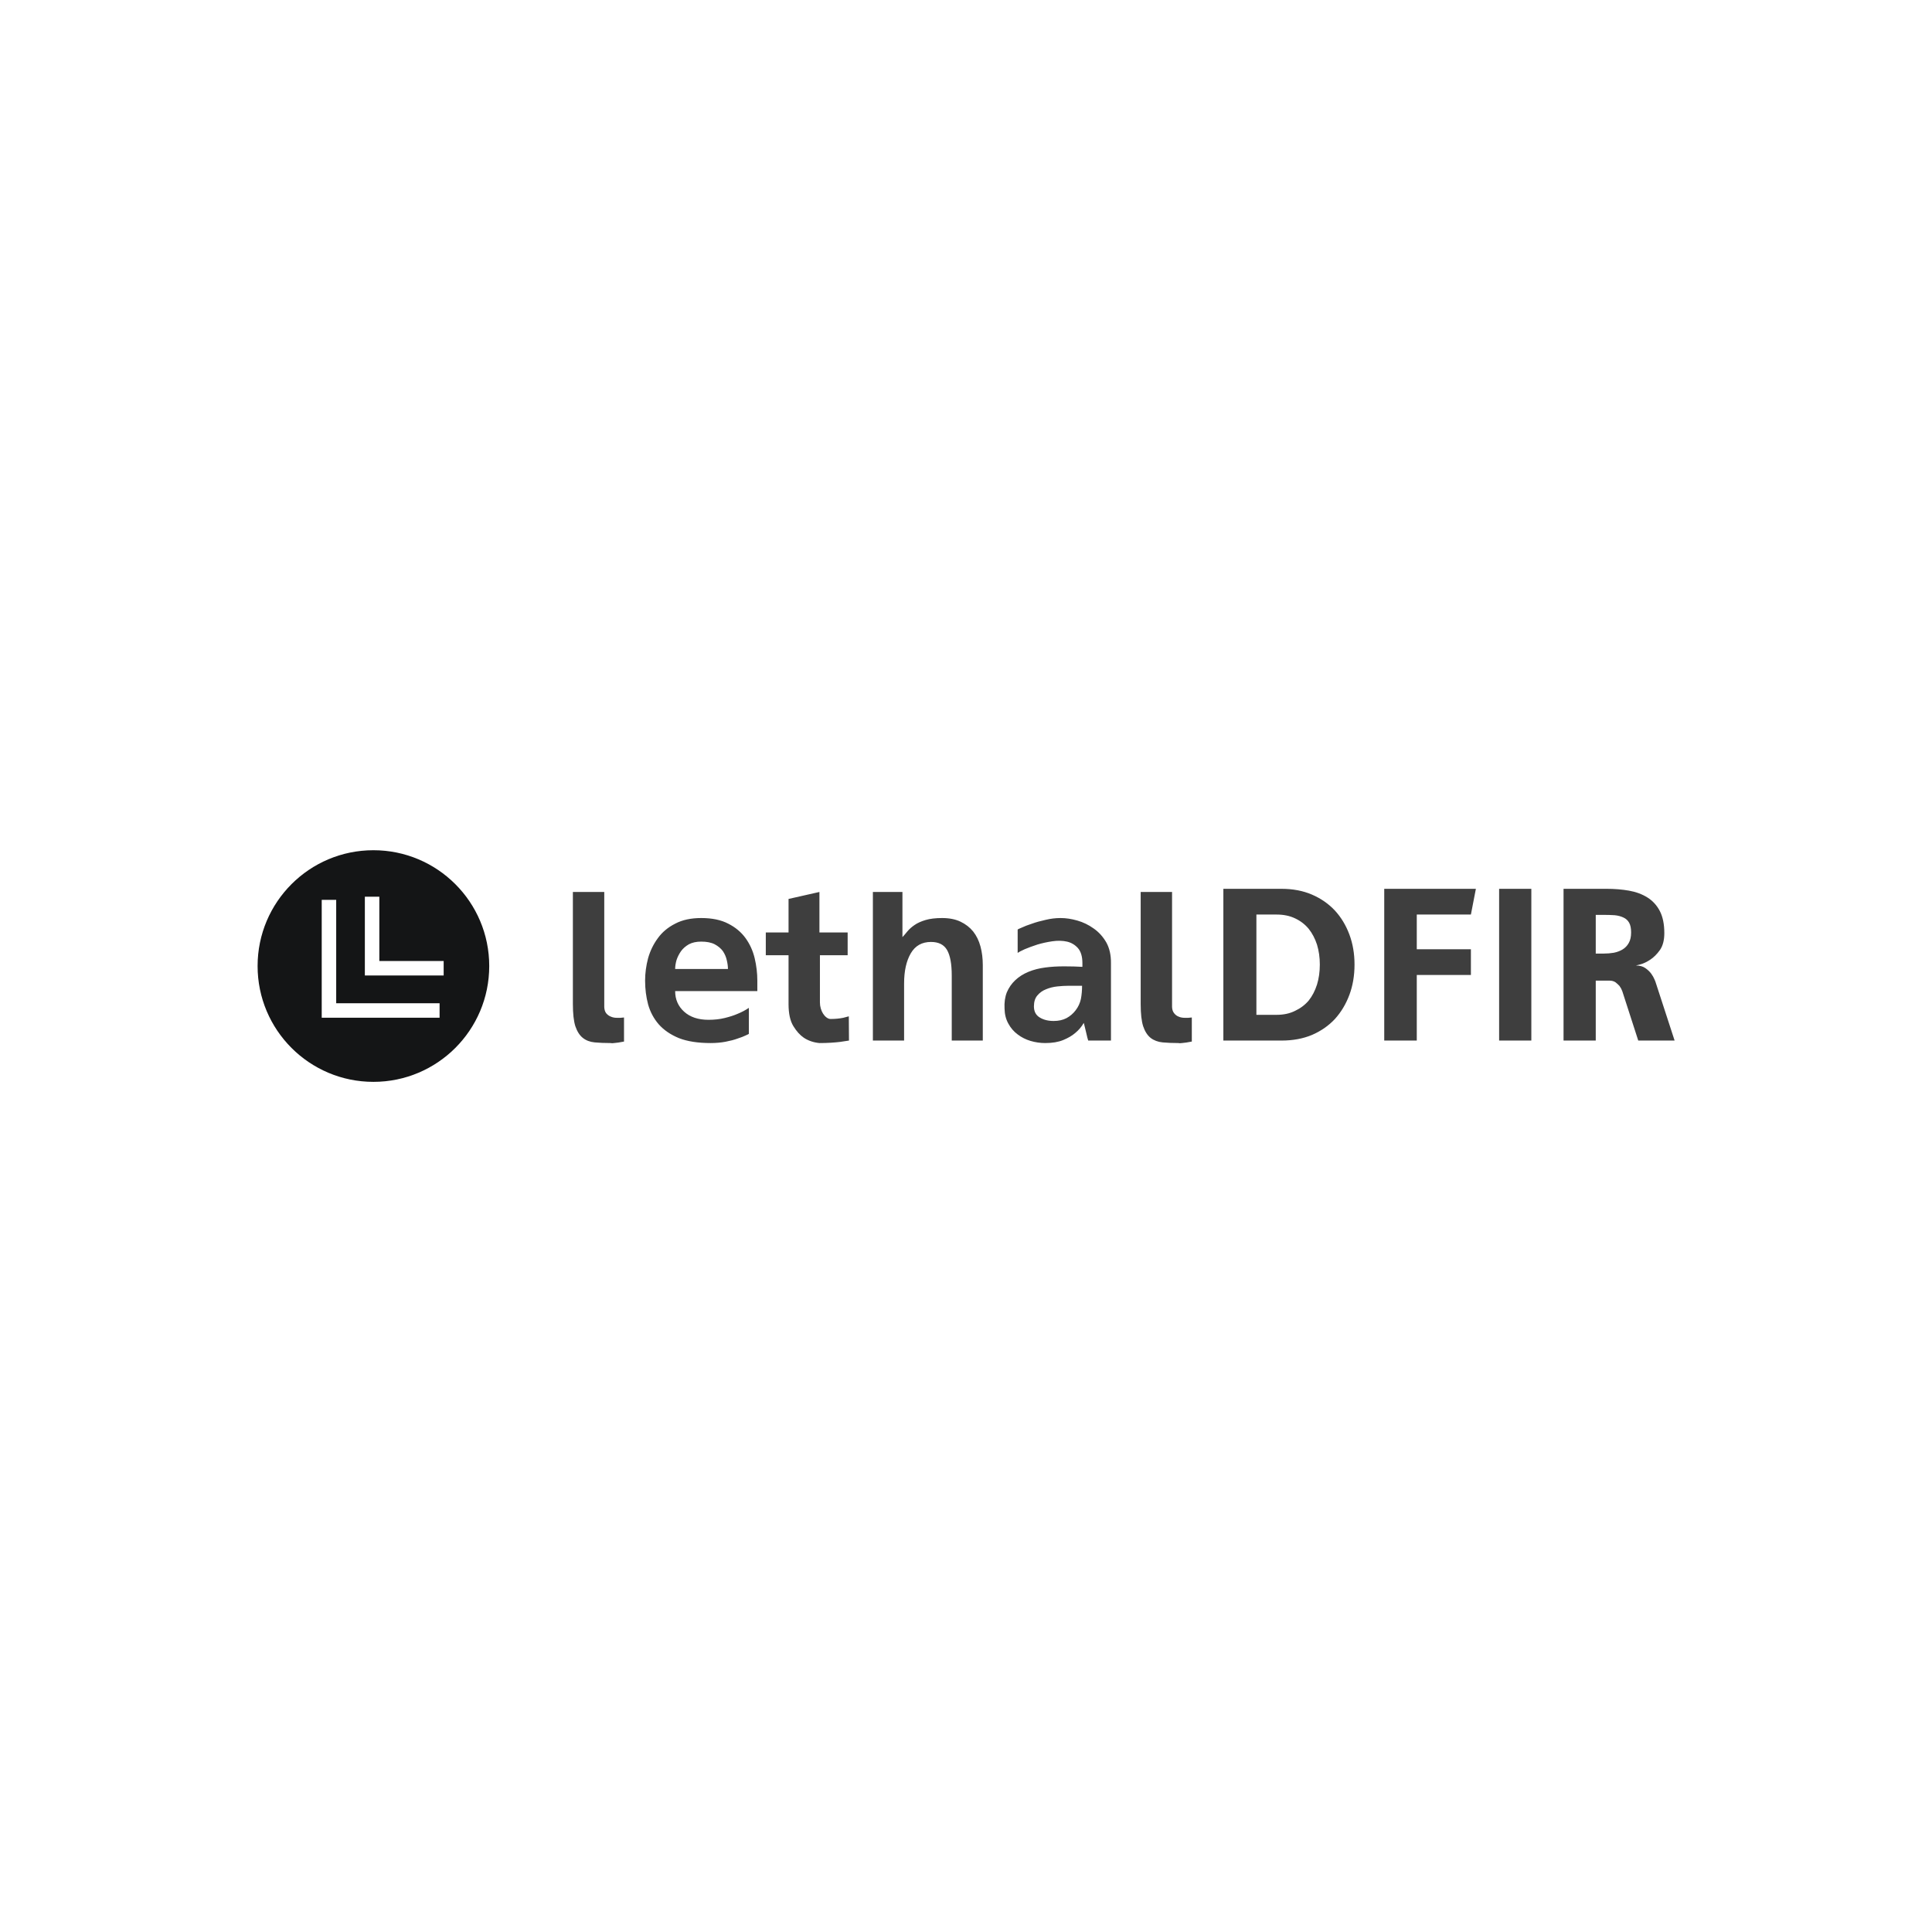 <svg data-v-fde0c5aa="" xmlns="http://www.w3.org/2000/svg" viewBox="0 0 300 300" class="iconLeft"><!----><defs data-v-fde0c5aa=""><!----></defs><rect data-v-fde0c5aa="" fill="#FFFFFF" x="0" y="0" width="300px" height="300px" class="logo-background-square"></rect><defs data-v-fde0c5aa=""><!----></defs><g data-v-fde0c5aa="" id="224c278f-48aa-43df-9b34-8cd14318e088" fill="#3E3E3E" transform="matrix(2.578,0,0,2.578,86.353,134.509)"><path d="M2.90 8.48L2.90 8.48L2.90 8.48Q2.91 8.72 3.02 8.86L3.02 8.86L3.02 8.86Q3.14 9.00 3.30 9.06L3.30 9.06L3.30 9.06Q3.46 9.13 3.66 9.13L3.66 9.13L3.66 9.13Q3.86 9.14 4.09 9.11L4.09 9.11L4.09 10.56L4.09 10.56Q3.89 10.60 3.75 10.62L3.75 10.62L3.75 10.62Q3.60 10.64 3.49 10.65L3.49 10.65L3.49 10.65Q3.36 10.67 3.28 10.65L3.28 10.65L3.28 10.65Q2.74 10.65 2.32 10.61L2.32 10.61L2.32 10.61Q1.90 10.57 1.61 10.34L1.61 10.34L1.61 10.34Q1.32 10.11 1.16 9.64L1.16 9.64L1.16 9.64Q1.01 9.17 1.01 8.30L1.01 8.30L1.01 1.55L2.90 1.55L2.90 8.48ZM9.31 10.65L9.31 10.65L9.31 10.65Q8.15 10.65 7.39 10.35L7.39 10.35L7.39 10.35Q6.64 10.04 6.18 9.52L6.18 9.52L6.18 9.52Q5.73 9.00 5.54 8.32L5.54 8.32L5.54 8.32Q5.36 7.64 5.36 6.89L5.36 6.89L5.36 6.89Q5.36 6.22 5.54 5.54L5.54 5.54L5.54 5.54Q5.73 4.87 6.13 4.33L6.13 4.33L6.13 4.33Q6.52 3.79 7.17 3.46L7.17 3.46L7.17 3.46Q7.81 3.12 8.74 3.12L8.74 3.12L8.74 3.12Q9.72 3.12 10.37 3.46L10.37 3.46L10.37 3.46Q11.02 3.79 11.41 4.33L11.41 4.33L11.41 4.33Q11.80 4.87 11.96 5.54L11.96 5.54L11.96 5.54Q12.12 6.22 12.12 6.89L12.12 6.89L12.12 7.52L7.17 7.52L7.17 7.52Q7.17 8.27 7.71 8.76L7.71 8.76L7.71 8.76Q8.25 9.25 9.18 9.25L9.18 9.25L9.18 9.25Q9.72 9.25 10.16 9.14L10.16 9.14L10.16 9.14Q10.61 9.03 10.93 8.89L10.93 8.89L10.93 8.89Q11.30 8.74 11.61 8.53L11.61 8.53L11.61 10.09L11.61 10.09Q11.61 10.11 11.42 10.19L11.42 10.19L11.42 10.19Q11.24 10.28 10.93 10.38L10.93 10.38L10.93 10.38Q10.63 10.49 10.21 10.57L10.21 10.57L10.21 10.57Q9.79 10.65 9.31 10.65ZM7.17 6.19L10.35 6.19L10.35 6.19Q10.35 5.95 10.28 5.66L10.28 5.66L10.28 5.66Q10.22 5.38 10.05 5.12L10.05 5.12L10.05 5.12Q9.87 4.87 9.55 4.70L9.55 4.70L9.55 4.70Q9.24 4.54 8.74 4.54L8.74 4.54L8.74 4.54Q8.30 4.54 8.00 4.70L8.00 4.70L8.00 4.70Q7.70 4.87 7.52 5.12L7.52 5.12L7.52 5.12Q7.34 5.38 7.25 5.66L7.25 5.66L7.25 5.66Q7.17 5.95 7.17 6.19L7.17 6.19ZM16.53 9.20L16.53 9.20L16.53 9.20Q16.94 9.20 17.29 9.13L17.29 9.13L17.29 9.13Q17.46 9.09 17.63 9.04L17.63 9.04L17.64 10.50L17.64 10.50Q17.39 10.54 17.11 10.58L17.11 10.58L17.11 10.58Q16.87 10.61 16.55 10.63L16.55 10.63L16.55 10.63Q16.23 10.65 15.86 10.65L15.86 10.65L15.86 10.65Q15.33 10.60 14.92 10.33L14.92 10.33L14.92 10.33Q14.57 10.09 14.29 9.63L14.29 9.63L14.29 9.63Q14 9.16 14 8.30L14 8.30L14 5.36L12.63 5.36L12.63 3.99L14 3.99L14 1.97L15.86 1.55L15.86 3.99L17.56 3.99L17.56 5.36L15.89 5.36L15.89 8.20L15.89 8.20Q15.89 8.39 15.94 8.56L15.94 8.56L15.94 8.56Q15.99 8.74 16.08 8.88L16.08 8.88L16.08 8.88Q16.17 9.02 16.29 9.11L16.29 9.11L16.29 9.11Q16.41 9.20 16.53 9.20ZM23.25 3.12L23.25 3.12L23.25 3.12Q23.90 3.12 24.36 3.34L24.36 3.34L24.36 3.34Q24.82 3.56 25.12 3.93L25.12 3.93L25.12 3.93Q25.42 4.31 25.56 4.83L25.56 4.83L25.56 4.83Q25.70 5.35 25.70 5.95L25.70 5.95L25.70 10.50L23.83 10.50L23.83 6.58L23.83 6.58Q23.83 5.54 23.55 5.05L23.55 5.05L23.55 5.05Q23.27 4.56 22.58 4.56L22.58 4.56L22.58 4.56Q21.76 4.56 21.36 5.25L21.36 5.25L21.36 5.25Q20.96 5.94 20.96 7.06L20.96 7.06L20.96 10.50L19.08 10.50L19.08 1.55L20.86 1.55L20.86 4.27L20.86 4.27Q21 4.12 21.17 3.91L21.17 3.91L21.17 3.91Q21.34 3.71 21.59 3.54L21.59 3.54L21.59 3.54Q21.85 3.36 22.25 3.24L22.25 3.24L22.25 3.24Q22.65 3.12 23.25 3.12ZM30.39 3.12L30.39 3.12L30.39 3.12Q30.86 3.12 31.39 3.27L31.39 3.27L31.39 3.27Q31.92 3.42 32.38 3.75L32.38 3.75L32.38 3.75Q32.84 4.07 33.14 4.59L33.14 4.59L33.14 4.59Q33.43 5.11 33.42 5.85L33.42 5.85L33.42 10.50L32.05 10.50L32.05 10.50Q32.05 10.50 32.00 10.33L32.00 10.33L32.00 10.33Q31.96 10.16 31.91 9.95L31.91 9.95L31.91 9.95Q31.86 9.74 31.82 9.58L31.82 9.58L31.82 9.58Q31.78 9.42 31.78 9.44L31.78 9.44L31.78 9.44Q31.58 9.79 31.26 10.05L31.26 10.05L31.26 10.05Q30.98 10.29 30.54 10.47L30.54 10.47L30.54 10.47Q30.10 10.65 29.46 10.65L29.46 10.65L29.46 10.65Q29.01 10.65 28.57 10.52L28.57 10.52L28.57 10.52Q28.14 10.39 27.80 10.13L27.80 10.13L27.80 10.13Q27.45 9.87 27.24 9.48L27.24 9.48L27.24 9.48Q27.02 9.09 27.01 8.57L27.01 8.57L27.01 8.57Q26.98 8.02 27.15 7.59L27.15 7.59L27.15 7.59Q27.33 7.17 27.66 6.86L27.66 6.86L27.66 6.86Q27.99 6.55 28.45 6.36L28.45 6.36L28.45 6.36Q28.91 6.17 29.46 6.10L29.46 6.10L29.46 6.10Q29.97 6.03 30.59 6.03L30.59 6.03L30.59 6.03Q31.21 6.03 31.70 6.06L31.70 6.06L31.70 5.84L31.70 5.84Q31.70 5.24 31.43 4.93L31.43 4.93L31.43 4.93Q31.16 4.63 30.77 4.54L30.77 4.54L30.77 4.54Q30.37 4.45 29.89 4.52L29.89 4.52L29.89 4.52Q29.41 4.59 28.98 4.72L28.98 4.72L28.98 4.72Q28.55 4.86 28.22 5.00L28.22 5.00L28.22 5.00Q27.89 5.15 27.80 5.22L27.80 5.22L27.80 3.81L27.80 3.81Q27.82 3.79 28.06 3.69L28.06 3.69L28.06 3.69Q28.29 3.58 28.66 3.46L28.66 3.46L28.66 3.46Q29.02 3.33 29.48 3.23L29.48 3.23L29.48 3.23Q29.93 3.12 30.39 3.12ZM31.29 8.68L31.29 8.68L31.29 8.68Q31.53 8.37 31.61 7.99L31.61 7.99L31.61 7.99Q31.68 7.62 31.68 7.20L31.68 7.20L30.87 7.20L30.87 7.20Q30.55 7.20 30.18 7.24L30.18 7.24L30.18 7.24Q29.82 7.28 29.51 7.41L29.51 7.41L29.51 7.41Q29.20 7.53 28.99 7.78L28.99 7.78L28.99 7.78Q28.78 8.02 28.78 8.44L28.78 8.44L28.78 8.44Q28.78 8.90 29.13 9.11L29.13 9.11L29.13 9.11Q29.47 9.32 29.97 9.32L29.97 9.32L29.97 9.32Q30.41 9.32 30.74 9.15L30.74 9.15L30.74 9.15Q31.07 8.97 31.29 8.68ZM37.10 8.48L37.10 8.48L37.10 8.48Q37.11 8.72 37.23 8.86L37.23 8.86L37.23 8.86Q37.34 9.00 37.50 9.06L37.50 9.06L37.50 9.06Q37.66 9.13 37.86 9.13L37.86 9.13L37.86 9.13Q38.07 9.14 38.29 9.11L38.29 9.11L38.29 10.56L38.29 10.56Q38.09 10.60 37.95 10.62L37.95 10.62L37.95 10.62Q37.80 10.64 37.69 10.65L37.69 10.65L37.69 10.65Q37.56 10.67 37.48 10.65L37.48 10.65L37.48 10.65Q36.95 10.65 36.53 10.61L36.53 10.61L36.53 10.61Q36.11 10.57 35.81 10.34L35.81 10.34L35.81 10.34Q35.52 10.11 35.36 9.64L35.36 9.64L35.36 9.64Q35.21 9.17 35.21 8.30L35.21 8.30L35.21 1.55L37.10 1.55L37.10 8.48ZM43.69 10.50L40.19 10.50L40.19 1.36L43.69 1.36L43.69 1.36Q44.72 1.36 45.53 1.71L45.53 1.71L45.53 1.71Q46.34 2.06 46.91 2.67L46.91 2.67L46.91 2.67Q47.47 3.28 47.78 4.11L47.78 4.11L47.78 4.11Q48.09 4.94 48.09 5.92L48.09 5.92L48.09 5.92Q48.09 6.92 47.78 7.75L47.78 7.75L47.78 7.75Q47.47 8.58 46.91 9.20L46.91 9.20L46.91 9.20Q46.34 9.81 45.53 10.16L45.53 10.16L45.53 10.16Q44.72 10.50 43.69 10.50L43.69 10.50ZM42.18 2.91L42.18 8.95L43.40 8.95L43.40 8.95Q44.03 8.95 44.51 8.71L44.51 8.71L44.51 8.71Q45.00 8.48 45.33 8.09L45.33 8.09L45.33 8.09Q45.65 7.69 45.83 7.13L45.83 7.13L45.83 7.13Q46.00 6.58 46.00 5.92L46.00 5.92L46.00 5.92Q46.00 5.28 45.83 4.72L45.83 4.72L45.83 4.72Q45.65 4.17 45.33 3.77L45.33 3.77L45.33 3.77Q45.00 3.37 44.51 3.14L44.51 3.14L44.51 3.14Q44.03 2.91 43.40 2.91L43.40 2.91L42.18 2.91ZM51.84 6.55L51.84 10.50L49.88 10.50L49.88 1.36L55.40 1.36L55.10 2.91L51.84 2.91L51.84 5.00L55.10 5.00L55.10 6.55L51.84 6.55ZM56.80 1.36L58.74 1.36L58.74 10.50L56.80 10.50L56.80 1.36ZM66.21 6.94L67.37 10.50L65.18 10.50L64.22 7.53L64.22 7.53Q64.16 7.36 64.05 7.21L64.05 7.21L64.05 7.21Q63.95 7.10 63.81 6.99L63.81 6.99L63.81 6.99Q63.66 6.89 63.45 6.89L63.45 6.89L62.62 6.89L62.62 10.50L60.68 10.50L60.68 1.36L63.28 1.36L63.28 1.36Q63.99 1.36 64.62 1.47L64.62 1.47L64.62 1.47Q65.25 1.58 65.73 1.88L65.73 1.88L65.73 1.88Q66.21 2.18 66.48 2.70L66.48 2.70L66.48 2.70Q66.75 3.22 66.75 4.03L66.75 4.03L66.75 4.03Q66.75 4.66 66.49 5.04L66.49 5.04L66.49 5.04Q66.22 5.42 65.90 5.63L65.90 5.63L65.90 5.63Q65.58 5.84 65.31 5.91L65.31 5.91L65.31 5.91Q65.04 5.98 65.04 5.98L65.04 5.98L65.04 5.98Q65.38 5.98 65.60 6.13L65.60 6.13L65.60 6.13Q65.83 6.29 65.96 6.47L65.96 6.47L65.96 6.47Q66.09 6.65 66.15 6.80L66.15 6.80L66.15 6.80Q66.21 6.94 66.21 6.94L66.21 6.94ZM62.62 5.26L63.11 5.26L63.11 5.26Q63.42 5.26 63.71 5.21L63.71 5.21L63.71 5.21Q64.01 5.15 64.24 5.01L64.24 5.01L64.24 5.01Q64.47 4.87 64.61 4.62L64.61 4.62L64.61 4.62Q64.75 4.37 64.75 3.99L64.75 3.99L64.75 3.99Q64.75 3.61 64.63 3.40L64.63 3.40L64.63 3.40Q64.51 3.19 64.29 3.09L64.29 3.09L64.29 3.09Q64.06 2.98 63.76 2.95L63.76 2.95L63.76 2.95Q63.46 2.93 63.11 2.93L63.11 2.93L62.62 2.93L62.62 5.26Z"></path></g><defs data-v-fde0c5aa=""><!----></defs><g data-v-fde0c5aa="" id="e112d377-fde8-4aa5-a08b-26828ff4f167" stroke="none" fill="#141516" transform="matrix(1.124,0,0,1.124,40,132.022)"><path d="M16 32c8.837 0 16-7.163 16-16S24.837 0 16 0 0 7.163 0 16s7.163 16 16 16zM14.817 6.421h2v8.886h8.887v2H14.817V6.421zm-5.959.437h2v14.283h14.283v2H8.858V6.858z"></path></g><!----></svg>